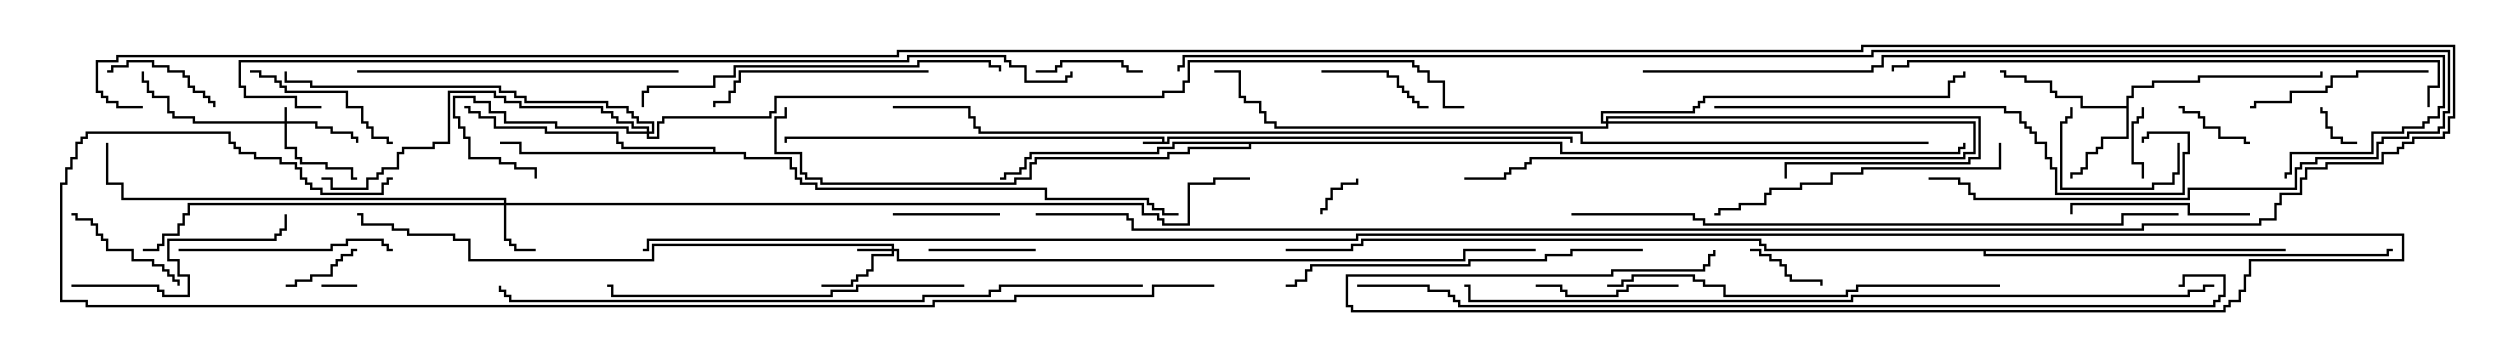 <svg version="1.1" width="105" height="15" xmlns="http://www.w3.org/2000/svg"><path d="M48.807,5.95L48.807,5.836L33.05,5.836L33.05,6L32.95,6L32.95,5.736L48.907,5.736L48.907,5.95L49.021,5.95L49.021,5.736L66.05,5.736L66.05,6L65.95,6L65.95,5.836L49.121,5.836L49.121,6.05L48,6.05L48,5.95z" stroke="none"/><path d="M89.307,4.45L89.307,4.021L89.521,4.021L89.521,3.593L90.379,3.593L90.379,3.379L92.307,3.379L92.307,3.164L97.45,3.164L97.45,3L97.55,3L97.55,3.264L92.407,3.264L92.407,3.479L90.479,3.479L90.479,3.693L89.621,3.693L89.621,4.121L89.407,4.121L89.407,5.836L88.336,5.836L88.336,6.264L88.121,6.264L88.121,6.479L87.693,6.479L87.693,7.121L87.479,7.121L87.479,7.336L87.05,7.336L87.05,7.5L86.95,7.5L86.95,7.236L87.379,7.236L87.379,7.021L87.593,7.021L87.593,6.379L88.021,6.379L88.021,6.164L88.236,6.164L88.236,5.736L89.307,5.736L89.307,4.55L87.379,4.55L87.379,4.121L86.307,4.121L86.307,3.907L86.093,3.907L86.093,3.479L85.021,3.479L85.021,3.264L84.164,3.264L84.164,3.05L84,3.05L84,2.95L84.264,2.95L84.264,3.164L85.121,3.164L85.121,3.379L86.193,3.379L86.193,3.807L86.407,3.807L86.407,4.021L87.479,4.021L87.479,4.45z" stroke="none"/><path d="M29.95,6.379L29.95,6.264L26.093,6.264L26.093,6.05L25.879,6.05L25.879,5.621L22.879,5.621L22.879,5.407L20.736,5.407L20.736,4.979L20.093,4.979L20.093,4.764L19.664,4.764L19.664,4.55L19.5,4.55L19.5,4.45L19.764,4.45L19.764,4.664L20.193,4.664L20.193,4.879L20.836,4.879L20.836,5.307L22.979,5.307L22.979,5.521L25.979,5.521L25.979,5.95L26.193,5.95L26.193,6.164L30.05,6.164L30.05,6.379L31.336,6.379L31.336,6.593L33.264,6.593L33.264,7.021L33.479,7.021L33.479,7.45L33.693,7.45L33.693,7.664L34.336,7.664L34.336,7.879L43.979,7.879L43.979,8.307L48.264,8.307L48.264,8.521L48.479,8.521L48.479,8.736L48.907,8.736L48.907,8.95L49.5,8.95L49.5,9.05L48.807,9.05L48.807,8.836L48.379,8.836L48.379,8.621L48.164,8.621L48.164,8.407L43.879,8.407L43.879,7.979L34.236,7.979L34.236,7.764L33.593,7.764L33.593,7.55L33.379,7.55L33.379,7.121L33.164,7.121L33.164,6.693L31.236,6.693L31.236,6.479L21.807,6.479L21.807,6.05L21,6.05L21,5.95L21.907,5.95L21.907,6.379z" stroke="none"/><path d="M65.621,5.95L65.621,6.379L82.236,6.379L82.236,6.164L82.45,6.164L82.45,6L82.55,6L82.55,6.264L82.336,6.264L82.336,6.479L65.521,6.479L65.521,6.05L52.55,6.05L52.55,6.264L49.979,6.264L49.979,6.479L49.121,6.479L49.121,6.693L43.55,6.693L43.55,6.907L43.336,6.907L43.336,7.55L42.693,7.55L42.693,7.764L34.45,7.764L34.45,7.55L33.807,7.55L33.807,7.336L33.593,7.336L33.593,6.479L32.521,6.479L32.521,4.879L32.95,4.879L32.95,4.5L33.05,4.5L33.05,4.979L32.621,4.979L32.621,6.379L33.693,6.379L33.693,7.236L33.907,7.236L33.907,7.45L34.55,7.45L34.55,7.664L42.593,7.664L42.593,7.45L43.236,7.45L43.236,6.807L43.45,6.807L43.45,6.593L49.021,6.593L49.021,6.379L49.879,6.379L49.879,6.164L52.45,6.164L52.45,6.05L49.336,6.05L49.336,6.264L48.693,6.264L48.693,6.479L43.336,6.479L43.336,6.693L43.121,6.693L43.121,7.121L42.907,7.121L42.907,7.336L42.264,7.336L42.264,7.55L42,7.55L42,7.45L42.164,7.45L42.164,7.236L42.807,7.236L42.807,7.021L43.021,7.021L43.021,6.593L43.236,6.593L43.236,6.379L48.593,6.379L48.593,6.164L49.236,6.164L49.236,5.95z" stroke="none"/><path d="M96,10.45L96,10.55L83.407,10.55L83.407,10.664L100.236,10.664L100.236,10.45L100.5,10.45L100.5,10.55L100.336,10.55L100.336,10.764L83.307,10.764L83.307,10.55L74.093,10.55L74.093,10.336L73.879,10.336L73.879,10.121L57.264,10.121L57.264,10.336L56.836,10.336L56.836,10.55L54,10.55L54,10.45L56.736,10.45L56.736,10.236L57.164,10.236L57.164,10.021L73.979,10.021L73.979,10.236L74.193,10.236L74.193,10.45z" stroke="none"/><path d="M11.95,5.093L11.95,4.5L12.05,4.5L12.05,5.093L13.336,5.093L13.336,5.307L13.979,5.307L13.979,5.521L14.836,5.521L14.836,5.736L15.05,5.736L15.05,6L14.95,6L14.95,5.836L14.736,5.836L14.736,5.621L13.879,5.621L13.879,5.407L13.236,5.407L13.236,5.193L12.05,5.193L12.05,6.164L12.479,6.164L12.479,6.593L12.693,6.593L12.693,6.807L13.764,6.807L13.764,7.021L14.836,7.021L14.836,7.45L15,7.45L15,7.55L14.736,7.55L14.736,7.121L13.664,7.121L13.664,6.907L12.593,6.907L12.593,6.693L12.379,6.693L12.379,6.264L11.95,6.264L11.95,5.193L8.093,5.193L8.093,4.979L7.236,4.979L7.236,4.764L7.021,4.764L7.021,4.121L6.379,4.121L6.379,3.907L6.164,3.907L6.164,3.479L5.95,3.479L5.95,3L6.05,3L6.05,3.379L6.264,3.379L6.264,3.807L6.479,3.807L6.479,4.021L7.121,4.021L7.121,4.664L7.336,4.664L7.336,4.879L8.193,4.879L8.193,5.093z" stroke="none"/><path d="M37.45,10.45L37.45,10.336L27.479,10.336L27.479,10.979L19.664,10.979L19.664,10.121L19.021,10.121L19.021,9.907L17.093,9.907L17.093,9.693L16.45,9.693L16.45,9.479L15.164,9.479L15.164,9.05L15,9.05L15,8.95L15.264,8.95L15.264,9.379L16.55,9.379L16.55,9.593L17.193,9.593L17.193,9.807L19.121,9.807L19.121,10.021L19.764,10.021L19.764,10.879L27.379,10.879L27.379,10.236L37.55,10.236L37.55,10.45L37.764,10.45L37.764,10.879L61.45,10.879L61.45,10.45L64.5,10.45L64.5,10.55L61.55,10.55L61.55,10.979L37.664,10.979L37.664,10.55L37.55,10.55L37.55,10.764L36.693,10.764L36.693,11.407L36.479,11.407L36.479,11.621L36.05,11.621L36.05,11.836L35.836,11.836L35.836,12.05L34.5,12.05L34.5,11.95L35.736,11.95L35.736,11.736L35.95,11.736L35.95,11.521L36.379,11.521L36.379,11.307L36.593,11.307L36.593,10.664L37.45,10.664L37.45,10.55L36,10.55L36,10.45z" stroke="none"/><path d="M21.164,8.521L21.164,8.407L5.093,8.407L5.093,7.764L4.45,7.764L4.45,6L4.55,6L4.55,7.664L5.193,7.664L5.193,8.307L21.264,8.307L21.264,8.521L48.05,8.521L48.05,8.95L48.693,8.95L48.693,9.164L48.907,9.164L48.907,9.379L49.879,9.379L49.879,7.664L50.95,7.664L50.95,7.45L52.5,7.45L52.5,7.55L51.05,7.55L51.05,7.764L49.979,7.764L49.979,9.479L48.807,9.479L48.807,9.264L48.593,9.264L48.593,9.05L47.95,9.05L47.95,8.621L21.264,8.621L21.264,10.021L21.479,10.021L21.479,10.236L21.693,10.236L21.693,10.45L22.5,10.45L22.5,10.55L21.593,10.55L21.593,10.336L21.379,10.336L21.379,10.121L21.164,10.121L21.164,8.621L7.979,8.621L7.979,9.05L7.764,9.05L7.764,9.479L7.55,9.479L7.55,9.907L6.907,9.907L6.907,10.336L6.693,10.336L6.693,10.55L6,10.55L6,10.45L6.593,10.45L6.593,10.236L6.807,10.236L6.807,9.807L7.45,9.807L7.45,9.379L7.664,9.379L7.664,8.95L7.879,8.95L7.879,8.521z" stroke="none"/><path d="M27.164,5.521L27.164,5.407L26.521,5.407L26.521,5.193L25.879,5.193L25.879,4.979L25.664,4.979L25.664,4.764L25.236,4.764L25.236,4.55L21.807,4.55L21.807,4.336L21.164,4.336L21.164,4.121L20.736,4.121L20.736,3.907L18.907,3.907L18.907,6.05L18.264,6.05L18.264,6.264L16.979,6.264L16.979,6.479L16.764,6.479L16.764,7.121L16.121,7.121L16.121,7.336L15.907,7.336L15.907,7.55L15.479,7.55L15.479,7.979L13.879,7.979L13.879,7.55L13.5,7.55L13.5,7.45L13.979,7.45L13.979,7.879L15.379,7.879L15.379,7.45L15.807,7.45L15.807,7.236L16.021,7.236L16.021,7.021L16.664,7.021L16.664,6.379L16.879,6.379L16.879,6.164L18.164,6.164L18.164,5.95L18.807,5.95L18.807,3.807L20.836,3.807L20.836,4.021L21.264,4.021L21.264,4.236L21.907,4.236L21.907,4.45L25.336,4.45L25.336,4.664L25.764,4.664L25.764,4.879L25.979,4.879L25.979,5.093L26.621,5.093L26.621,5.307L27.264,5.307L27.264,5.521L27.379,5.521L27.379,5.193L26.736,5.193L26.736,4.979L26.521,4.979L26.521,4.764L26.307,4.764L26.307,4.55L25.45,4.55L25.45,4.336L22.021,4.336L22.021,4.121L21.593,4.121L21.593,3.907L20.95,3.907L20.95,3.693L13.021,3.693L13.021,3.479L11.95,3.479L11.95,3L12.05,3L12.05,3.379L13.121,3.379L13.121,3.593L21.05,3.593L21.05,3.807L21.693,3.807L21.693,4.021L22.121,4.021L22.121,4.236L25.55,4.236L25.55,4.45L26.407,4.45L26.407,4.664L26.621,4.664L26.621,4.879L26.836,4.879L26.836,5.093L27.479,5.093L27.479,5.621L27.264,5.621L27.264,5.736L27.593,5.736L27.593,5.093L27.807,5.093L27.807,4.879L32.307,4.879L32.307,4.664L32.521,4.664L32.521,4.021L48.807,4.021L48.807,3.807L49.664,3.807L49.664,3.379L49.879,3.379L49.879,2.521L59.407,2.521L59.407,2.736L59.621,2.736L59.621,2.95L60.05,2.95L60.05,3.379L60.693,3.379L60.693,4.45L61.5,4.45L61.5,4.55L60.593,4.55L60.593,3.479L59.95,3.479L59.95,3.05L59.521,3.05L59.521,2.836L59.307,2.836L59.307,2.621L49.979,2.621L49.979,3.479L49.764,3.479L49.764,3.907L48.907,3.907L48.907,4.121L32.621,4.121L32.621,4.764L32.407,4.764L32.407,4.979L27.907,4.979L27.907,5.193L27.693,5.193L27.693,5.836L27.164,5.836L27.164,5.621L26.307,5.621L26.307,5.407L23.307,5.407L23.307,5.193L21.164,5.193L21.164,4.764L20.521,4.764L20.521,4.336L19.879,4.336L19.879,4.121L19.121,4.121L19.121,4.879L19.336,4.879L19.336,5.307L19.55,5.307L19.55,5.736L19.764,5.736L19.764,6.593L21.05,6.593L21.05,6.807L21.693,6.807L21.693,7.021L22.55,7.021L22.55,7.5L22.45,7.5L22.45,7.121L21.593,7.121L21.593,6.907L20.95,6.907L20.95,6.693L19.664,6.693L19.664,5.836L19.45,5.836L19.45,5.407L19.236,5.407L19.236,4.979L19.021,4.979L19.021,4.021L19.979,4.021L19.979,4.236L20.621,4.236L20.621,4.664L21.264,4.664L21.264,5.093L23.407,5.093L23.407,5.307L26.407,5.307L26.407,5.521z" stroke="none"/><path d="M67.45,5.093L67.45,4.879L83.193,4.879L83.193,6.693L82.764,6.693L82.764,6.907L75.05,6.907L75.05,7.5L74.95,7.5L74.95,6.807L82.664,6.807L82.664,6.593L83.093,6.593L83.093,4.979L67.55,4.979L67.55,5.093L82.979,5.093L82.979,6.479L82.55,6.479L82.55,6.693L64.336,6.693L64.336,6.907L64.121,6.907L64.121,7.121L63.479,7.121L63.479,7.336L63.264,7.336L63.264,7.55L61.5,7.55L61.5,7.45L63.164,7.45L63.164,7.236L63.379,7.236L63.379,7.021L64.021,7.021L64.021,6.807L64.236,6.807L64.236,6.593L82.45,6.593L82.45,6.379L82.879,6.379L82.879,5.193L67.55,5.193L67.55,5.407L53.521,5.407L53.521,5.193L53.093,5.193L53.093,4.764L52.879,4.764L52.879,4.336L52.236,4.336L52.236,4.121L52.021,4.121L52.021,3.05L51,3.05L51,2.95L52.121,2.95L52.121,4.021L52.336,4.021L52.336,4.236L52.979,4.236L52.979,4.664L53.193,4.664L53.193,5.093L53.621,5.093L53.621,5.307L67.45,5.307L67.45,5.193L67.236,5.193L67.236,4.664L71.093,4.664L71.093,4.45L71.307,4.45L71.307,4.236L71.521,4.236L71.521,4.021L81.807,4.021L81.807,3.379L82.021,3.379L82.021,3.164L82.45,3.164L82.45,3L82.55,3L82.55,3.264L82.121,3.264L82.121,3.479L81.907,3.479L81.907,4.121L71.621,4.121L71.621,4.336L71.407,4.336L71.407,4.55L71.193,4.55L71.193,4.764L67.336,4.764L67.336,5.093z" stroke="none"/><path d="M15,11.95L15,12.05L13.5,12.05L13.5,11.95z" stroke="none"/><path d="M56.95,7.5L57.05,7.5L57.05,7.764L56.407,7.764L56.407,7.979L55.979,7.979L55.979,8.407L55.764,8.407L55.764,8.836L55.55,8.836L55.55,9L55.45,9L55.45,8.736L55.664,8.736L55.664,8.307L55.879,8.307L55.879,7.879L56.307,7.879L56.307,7.664L56.95,7.664z" stroke="none"/><path d="M99,5.95L99,6.05L98.307,6.05L98.307,5.836L97.879,5.836L97.879,5.407L97.664,5.407L97.664,4.764L97.45,4.764L97.45,4.5L97.55,4.5L97.55,4.664L97.764,4.664L97.764,5.307L97.979,5.307L97.979,5.736L98.407,5.736L98.407,5.95z" stroke="none"/><path d="M90.05,7.5L89.95,7.5L89.95,6.907L89.521,6.907L89.521,5.093L89.736,5.093L89.736,4.879L89.95,4.879L89.95,4.5L90.05,4.5L90.05,4.979L89.836,4.979L89.836,5.193L89.621,5.193L89.621,6.807L90.05,6.807z" stroke="none"/><path d="M73.5,10.55L73.5,10.45L73.979,10.45L73.979,10.664L74.407,10.664L74.407,10.879L74.836,10.879L74.836,11.093L75.05,11.093L75.05,11.521L75.264,11.521L75.264,11.736L76.55,11.736L76.55,12L76.45,12L76.45,11.836L75.164,11.836L75.164,11.621L74.95,11.621L74.95,11.193L74.736,11.193L74.736,10.979L74.307,10.979L74.307,10.764L73.879,10.764L73.879,10.55z" stroke="none"/><path d="M94.5,5.95L94.5,6.05L94.236,6.05L94.236,5.836L93.164,5.836L93.164,5.407L92.521,5.407L92.521,4.979L92.307,4.979L92.307,4.764L91.664,4.764L91.664,4.55L91.5,4.55L91.5,4.45L91.764,4.45L91.764,4.664L92.407,4.664L92.407,4.879L92.621,4.879L92.621,5.307L93.264,5.307L93.264,5.736L94.336,5.736L94.336,5.95z" stroke="none"/><path d="M12,12.05L12,11.95L12.379,11.95L12.379,11.736L13.021,11.736L13.021,11.521L13.879,11.521L13.879,11.093L14.093,11.093L14.093,10.879L14.307,10.879L14.307,10.664L14.736,10.664L14.736,10.45L15,10.45L15,10.55L14.836,10.55L14.836,10.764L14.407,10.764L14.407,10.979L14.193,10.979L14.193,11.193L13.979,11.193L13.979,11.621L13.121,11.621L13.121,11.836L12.479,11.836L12.479,12.05z" stroke="none"/><path d="M43.5,10.45L43.5,10.55L39,10.55L39,10.45z" stroke="none"/><path d="M43.5,3.05L43.5,2.95L44.307,2.95L44.307,2.736L44.521,2.736L44.521,2.521L47.193,2.521L47.193,2.736L47.407,2.736L47.407,2.95L48,2.95L48,3.05L47.307,3.05L47.307,2.836L47.093,2.836L47.093,2.621L44.621,2.621L44.621,2.836L44.407,2.836L44.407,3.05z" stroke="none"/><path d="M42,8.95L42,9.05L37.5,9.05L37.5,8.95z" stroke="none"/><path d="M91.45,6L91.55,6L91.55,7.336L91.336,7.336L91.336,7.764L90.479,7.764L90.479,7.979L86.521,7.979L86.521,5.093L86.736,5.093L86.736,4.879L86.95,4.879L86.95,4.5L87.05,4.5L87.05,4.979L86.836,4.979L86.836,5.193L86.621,5.193L86.621,7.879L90.379,7.879L90.379,7.664L91.236,7.664L91.236,7.236L91.45,7.236z" stroke="none"/><path d="M55.5,3.05L55.5,2.95L58.336,2.95L58.336,3.164L58.764,3.164L58.764,3.593L58.979,3.593L58.979,3.807L59.193,3.807L59.193,4.021L59.407,4.021L59.407,4.236L59.621,4.236L59.621,4.45L60,4.45L60,4.55L59.521,4.55L59.521,4.336L59.307,4.336L59.307,4.121L59.093,4.121L59.093,3.907L58.879,3.907L58.879,3.693L58.664,3.693L58.664,3.264L58.236,3.264L58.236,3.05z" stroke="none"/><path d="M9.05,4.5L8.95,4.5L8.95,4.336L8.736,4.336L8.736,4.121L8.521,4.121L8.521,3.907L8.093,3.907L8.093,3.693L7.879,3.693L7.879,3.264L7.664,3.264L7.664,3.05L7.021,3.05L7.021,2.836L6.379,2.836L6.379,2.621L5.407,2.621L5.407,2.836L4.764,2.836L4.764,3.05L4.5,3.05L4.5,2.95L4.664,2.95L4.664,2.736L5.307,2.736L5.307,2.521L6.479,2.521L6.479,2.736L7.121,2.736L7.121,2.95L7.764,2.95L7.764,3.164L7.979,3.164L7.979,3.593L8.193,3.593L8.193,3.807L8.621,3.807L8.621,4.021L8.836,4.021L8.836,4.236L9.05,4.236z" stroke="none"/><path d="M3,9.05L3,8.95L3.264,8.95L3.264,9.164L3.907,9.164L3.907,9.379L4.121,9.379L4.121,9.807L4.336,9.807L4.336,10.021L4.55,10.021L4.55,10.45L5.621,10.45L5.621,10.879L6.479,10.879L6.479,11.093L6.907,11.093L6.907,11.307L7.121,11.307L7.121,11.521L7.336,11.521L7.336,11.736L7.55,11.736L7.55,12L7.45,12L7.45,11.836L7.236,11.836L7.236,11.621L7.021,11.621L7.021,11.407L6.807,11.407L6.807,11.193L6.379,11.193L6.379,10.979L5.521,10.979L5.521,10.55L4.45,10.55L4.45,10.121L4.236,10.121L4.236,9.907L4.021,9.907L4.021,9.479L3.807,9.479L3.807,9.264L3.164,9.264L3.164,9.05z" stroke="none"/><path d="M70.5,11.95L70.5,12.05L68.407,12.05L68.407,12.264L67.979,12.264L67.979,12.479L65.736,12.479L65.736,12.264L65.521,12.264L65.521,12.05L64.5,12.05L64.5,11.95L65.621,11.95L65.621,12.164L65.836,12.164L65.836,12.379L67.879,12.379L67.879,12.164L68.307,12.164L68.307,11.95z" stroke="none"/><path d="M10.5,3.05L10.5,2.95L10.979,2.95L10.979,3.164L11.621,3.164L11.621,3.379L11.836,3.379L11.836,3.593L12.05,3.593L12.05,3.807L14.621,3.807L14.621,4.45L15.264,4.45L15.264,5.093L15.479,5.093L15.479,5.307L15.693,5.307L15.693,5.736L16.336,5.736L16.336,5.95L16.5,5.95L16.5,6.05L16.236,6.05L16.236,5.836L15.593,5.836L15.593,5.407L15.379,5.407L15.379,5.193L15.164,5.193L15.164,4.55L14.521,4.55L14.521,3.907L11.95,3.907L11.95,3.693L11.736,3.693L11.736,3.479L11.521,3.479L11.521,3.264L10.879,3.264L10.879,3.05z" stroke="none"/><path d="M94.5,8.95L94.5,9.05L91.879,9.05L91.879,8.621L87.05,8.621L87.05,9L86.95,9L86.95,8.521L91.979,8.521L91.979,8.95z" stroke="none"/><path d="M102,2.95L102,3.05L99.05,3.05L99.05,3.264L97.979,3.264L97.979,3.693L97.764,3.693L97.764,3.907L96.264,3.907L96.264,4.336L94.764,4.336L94.764,4.55L94.5,4.55L94.5,4.45L94.664,4.45L94.664,4.236L96.164,4.236L96.164,3.807L97.664,3.807L97.664,3.593L97.879,3.593L97.879,3.164L98.95,3.164L98.95,2.95z" stroke="none"/><path d="M7.5,10.55L7.5,10.45L13.879,10.45L13.879,10.236L14.521,10.236L14.521,10.021L16.121,10.021L16.121,10.236L16.336,10.236L16.336,10.45L16.5,10.45L16.5,10.55L16.236,10.55L16.236,10.336L16.021,10.336L16.021,10.121L14.621,10.121L14.621,10.336L13.979,10.336L13.979,10.55z" stroke="none"/><path d="M39,2.95L39,3.05L31.121,3.05L31.121,3.479L30.907,3.479L30.907,3.907L30.693,3.907L30.693,4.336L30.05,4.336L30.05,4.5L29.95,4.5L29.95,4.236L30.593,4.236L30.593,3.807L30.807,3.807L30.807,3.379L31.021,3.379L31.021,2.95z" stroke="none"/><path d="M3,12.05L3,11.95L6.693,11.95L6.693,12.164L6.907,12.164L6.907,12.379L7.879,12.379L7.879,11.621L7.45,11.621L7.45,10.979L7.021,10.979L7.021,10.021L11.521,10.021L11.521,9.807L11.736,9.807L11.736,9.593L11.95,9.593L11.95,9L12.05,9L12.05,9.693L11.836,9.693L11.836,9.907L11.621,9.907L11.621,10.121L7.121,10.121L7.121,10.879L7.55,10.879L7.55,11.521L7.979,11.521L7.979,12.479L6.807,12.479L6.807,12.264L6.593,12.264L6.593,12.05z" stroke="none"/><path d="M83.95,6L84.05,6L84.05,7.121L78.264,7.121L78.264,7.336L76.979,7.336L76.979,7.764L75.693,7.764L75.693,7.979L74.407,7.979L74.407,8.193L74.193,8.193L74.193,8.621L73.121,8.621L73.121,8.836L72.264,8.836L72.264,9.05L72,9.05L72,8.95L72.164,8.95L72.164,8.736L73.021,8.736L73.021,8.521L74.093,8.521L74.093,8.093L74.307,8.093L74.307,7.879L75.593,7.879L75.593,7.664L76.879,7.664L76.879,7.236L78.164,7.236L78.164,7.021L83.95,7.021z" stroke="none"/><path d="M15,3.05L15,2.95L28.5,2.95L28.5,3.05z" stroke="none"/><path d="M40.5,11.95L40.5,12.05L36.05,12.05L36.05,12.264L34.979,12.264L34.979,12.479L25.664,12.479L25.664,12.05L25.5,12.05L25.5,11.95L25.764,11.95L25.764,12.379L34.879,12.379L34.879,12.164L35.95,12.164L35.95,11.95z" stroke="none"/><path d="M27.05,4.5L26.95,4.5L26.95,3.807L27.164,3.807L27.164,3.593L29.95,3.593L29.95,3.164L30.807,3.164L30.807,2.736L38.521,2.736L38.521,2.521L41.621,2.521L41.621,2.736L42.05,2.736L42.05,3L41.95,3L41.95,2.836L41.521,2.836L41.521,2.621L38.621,2.621L38.621,2.836L30.907,2.836L30.907,3.264L30.05,3.264L30.05,3.693L27.264,3.693L27.264,3.907L27.05,3.907z" stroke="none"/><path d="M69,10.45L69,10.55L66.05,10.55L66.05,10.764L64.979,10.764L64.979,10.979L61.764,10.979L61.764,11.193L55.121,11.193L55.121,11.407L54.907,11.407L54.907,11.836L54.479,11.836L54.479,12.05L54,12.05L54,11.95L54.379,11.95L54.379,11.736L54.807,11.736L54.807,11.307L55.021,11.307L55.021,11.093L61.664,11.093L61.664,10.879L64.879,10.879L64.879,10.664L65.95,10.664L65.95,10.45z" stroke="none"/><path d="M84,11.95L84,12.05L78.05,12.05L78.05,12.264L77.621,12.264L77.621,12.479L72.379,12.479L72.379,12.05L71.521,12.05L71.521,11.836L71.093,11.836L71.093,11.621L68.621,11.621L68.621,11.836L68.193,11.836L68.193,12.05L67.5,12.05L67.5,11.95L68.093,11.95L68.093,11.736L68.521,11.736L68.521,11.521L71.193,11.521L71.193,11.736L71.621,11.736L71.621,11.95L72.479,11.95L72.479,12.379L77.521,12.379L77.521,12.164L77.95,12.164L77.95,11.95z" stroke="none"/><path d="M72,4.55L72,4.45L84.264,4.45L84.264,4.664L84.907,4.664L84.907,5.093L85.121,5.093L85.121,5.307L85.336,5.307L85.336,5.521L85.55,5.521L85.55,5.95L85.979,5.95L85.979,6.593L86.193,6.593L86.193,7.021L86.407,7.021L86.407,8.093L91.664,8.093L91.664,6.379L91.879,6.379L91.879,5.621L90.264,5.621L90.264,5.836L90.05,5.836L90.05,6L89.95,6L89.95,5.736L90.164,5.736L90.164,5.521L91.979,5.521L91.979,6.479L91.764,6.479L91.764,8.193L86.307,8.193L86.307,7.121L86.093,7.121L86.093,6.693L85.879,6.693L85.879,6.05L85.45,6.05L85.45,5.621L85.236,5.621L85.236,5.407L85.021,5.407L85.021,5.193L84.807,5.193L84.807,4.764L84.164,4.764L84.164,4.55z" stroke="none"/><path d="M102.05,4.5L101.95,4.5L101.95,3.593L102.379,3.593L102.379,2.621L80.193,2.621L80.193,2.836L79.55,2.836L79.55,3L79.45,3L79.45,2.736L80.093,2.736L80.093,2.521L102.479,2.521L102.479,3.693L102.05,3.693z" stroke="none"/><path d="M66,9.05L66,8.95L71.193,8.95L71.193,9.164L71.621,9.164L71.621,9.379L89.093,9.379L89.093,8.95L91.5,8.95L91.5,9.05L89.193,9.05L89.193,9.479L71.521,9.479L71.521,9.264L71.093,9.264L71.093,9.05z" stroke="none"/><path d="M48,11.95L48,12.05L42.05,12.05L42.05,12.264L41.621,12.264L41.621,12.479L38.836,12.479L38.836,12.693L21.379,12.693L21.379,12.479L21.164,12.479L21.164,12.264L20.95,12.264L20.95,12L21.05,12L21.05,12.164L21.264,12.164L21.264,12.379L21.479,12.379L21.479,12.593L38.736,12.593L38.736,12.379L41.521,12.379L41.521,12.164L41.95,12.164L41.95,11.95z" stroke="none"/><path d="M69,3.05L69,2.95L78.593,2.95L78.593,2.736L79.021,2.736L79.021,2.307L102.693,2.307L102.693,4.55L102.479,4.55L102.479,4.979L102.05,4.979L102.05,5.193L101.836,5.193L101.836,5.407L100.979,5.407L100.979,5.621L99.693,5.621L99.693,6.479L96.264,6.479L96.264,7.336L96.05,7.336L96.05,7.5L95.95,7.5L95.95,7.236L96.164,7.236L96.164,6.379L99.593,6.379L99.593,5.521L100.879,5.521L100.879,5.307L101.736,5.307L101.736,5.093L101.95,5.093L101.95,4.879L102.379,4.879L102.379,4.45L102.593,4.45L102.593,2.407L79.121,2.407L79.121,2.836L78.693,2.836L78.693,3.05z" stroke="none"/><path d="M93,11.95L93,12.05L92.621,12.05L92.621,12.264L91.979,12.264L91.979,12.479L77.836,12.479L77.836,12.693L61.664,12.693L61.664,12.05L61.5,12.05L61.5,11.95L61.764,11.95L61.764,12.593L77.736,12.593L77.736,12.379L91.879,12.379L91.879,12.164L92.521,12.164L92.521,11.95z" stroke="none"/><path d="M13.5,4.45L13.5,4.55L12.379,4.55L12.379,4.121L10.236,4.121L10.236,3.693L10.021,3.693L10.021,2.521L38.093,2.521L38.093,2.307L42.264,2.307L42.264,2.521L42.479,2.521L42.479,2.736L43.121,2.736L43.121,3.379L44.736,3.379L44.736,3.164L44.95,3.164L44.95,3L45.05,3L45.05,3.264L44.836,3.264L44.836,3.479L43.021,3.479L43.021,2.836L42.379,2.836L42.379,2.621L42.164,2.621L42.164,2.407L38.193,2.407L38.193,2.621L10.121,2.621L10.121,3.593L10.336,3.593L10.336,4.021L12.479,4.021L12.479,4.45z" stroke="none"/><path d="M49.55,3L49.45,3L49.45,2.736L49.664,2.736L49.664,2.307L78.593,2.307L78.593,2.093L102.907,2.093L102.907,4.764L102.693,4.764L102.693,5.407L102.479,5.407L102.479,5.621L101.193,5.621L101.193,5.836L100.121,5.836L100.121,6.05L99.907,6.05L99.907,6.693L97.336,6.693L97.336,6.907L96.693,6.907L96.693,7.121L96.479,7.121L96.479,7.979L91.979,7.979L91.979,8.407L82.879,8.407L82.879,8.193L82.664,8.193L82.664,7.764L82.236,7.764L82.236,7.55L81,7.55L81,7.45L82.336,7.45L82.336,7.664L82.764,7.664L82.764,8.093L82.979,8.093L82.979,8.307L91.879,8.307L91.879,7.879L96.379,7.879L96.379,7.021L96.593,7.021L96.593,6.807L97.236,6.807L97.236,6.593L99.807,6.593L99.807,5.95L100.021,5.95L100.021,5.736L101.093,5.736L101.093,5.521L102.379,5.521L102.379,5.307L102.593,5.307L102.593,4.664L102.807,4.664L102.807,2.193L78.693,2.193L78.693,2.407L49.764,2.407L49.764,2.836L49.55,2.836z" stroke="none"/><path d="M57,12.05L57,11.95L60.05,11.95L60.05,12.164L60.907,12.164L60.907,12.379L61.121,12.379L61.121,12.593L61.336,12.593L61.336,12.807L92.95,12.807L92.95,12.593L93.164,12.593L93.164,12.379L93.379,12.379L93.379,11.621L91.764,11.621L91.764,12.05L91.5,12.05L91.5,11.95L91.664,11.95L91.664,11.521L93.479,11.521L93.479,12.479L93.264,12.479L93.264,12.693L93.05,12.693L93.05,12.907L61.236,12.907L61.236,12.693L61.021,12.693L61.021,12.479L60.807,12.479L60.807,12.264L59.95,12.264L59.95,12.05z" stroke="none"/><path d="M51,11.95L51,12.05L48.479,12.05L48.479,12.479L42.693,12.479L42.693,12.693L39.264,12.693L39.264,12.907L3.593,12.907L3.593,12.693L2.521,12.693L2.521,7.664L2.736,7.664L2.736,7.021L2.95,7.021L2.95,6.593L3.164,6.593L3.164,5.95L3.379,5.95L3.379,5.736L3.593,5.736L3.593,5.521L9.693,5.521L9.693,5.95L9.907,5.95L9.907,6.164L10.121,6.164L10.121,6.379L10.764,6.379L10.764,6.593L11.836,6.593L11.836,6.807L12.479,6.807L12.479,7.021L12.693,7.021L12.693,7.45L12.907,7.45L12.907,7.664L13.121,7.664L13.121,7.879L13.55,7.879L13.55,8.093L16.021,8.093L16.021,7.664L16.236,7.664L16.236,7.45L16.5,7.45L16.5,7.55L16.336,7.55L16.336,7.764L16.121,7.764L16.121,8.193L13.45,8.193L13.45,7.979L13.021,7.979L13.021,7.764L12.807,7.764L12.807,7.55L12.593,7.55L12.593,7.121L12.379,7.121L12.379,6.907L11.736,6.907L11.736,6.693L10.664,6.693L10.664,6.479L10.021,6.479L10.021,6.264L9.807,6.264L9.807,6.05L9.593,6.05L9.593,5.621L3.693,5.621L3.693,5.836L3.479,5.836L3.479,6.05L3.264,6.05L3.264,6.693L3.05,6.693L3.05,7.121L2.836,7.121L2.836,7.764L2.621,7.764L2.621,12.593L3.693,12.593L3.693,12.807L39.164,12.807L39.164,12.593L42.593,12.593L42.593,12.379L48.379,12.379L48.379,11.95z" stroke="none"/><path d="M6,4.45L6,4.55L4.879,4.55L4.879,4.336L4.45,4.336L4.45,4.121L4.236,4.121L4.236,3.907L4.021,3.907L4.021,2.521L4.879,2.521L4.879,2.307L37.664,2.307L37.664,2.093L78.164,2.093L78.164,1.879L103.121,1.879L103.121,4.979L102.907,4.979L102.907,5.621L102.693,5.621L102.693,5.836L101.407,5.836L101.407,6.05L100.979,6.05L100.979,6.264L100.764,6.264L100.764,6.479L100.121,6.479L100.121,6.907L97.764,6.907L97.764,7.121L96.907,7.121L96.907,7.55L96.693,7.55L96.693,8.193L95.836,8.193L95.836,8.621L95.621,8.621L95.621,9.264L94.979,9.264L94.979,9.479L90.05,9.479L90.05,9.693L47.521,9.693L47.521,9.264L47.307,9.264L47.307,9.05L43.5,9.05L43.5,8.95L47.407,8.95L47.407,9.164L47.621,9.164L47.621,9.593L89.95,9.593L89.95,9.379L94.879,9.379L94.879,9.164L95.521,9.164L95.521,8.521L95.736,8.521L95.736,8.093L96.593,8.093L96.593,7.45L96.807,7.45L96.807,7.021L97.664,7.021L97.664,6.807L100.021,6.807L100.021,6.379L100.664,6.379L100.664,6.164L100.879,6.164L100.879,5.95L101.307,5.95L101.307,5.736L102.593,5.736L102.593,5.521L102.807,5.521L102.807,4.879L103.021,4.879L103.021,1.979L78.264,1.979L78.264,2.193L37.764,2.193L37.764,2.407L4.979,2.407L4.979,2.621L4.121,2.621L4.121,3.807L4.336,3.807L4.336,4.021L4.55,4.021L4.55,4.236L4.979,4.236L4.979,4.45z" stroke="none"/><path d="M81,5.95L81,6.05L66.379,6.05L66.379,5.621L41.093,5.621L41.093,5.407L40.879,5.407L40.879,4.979L40.664,4.979L40.664,4.55L37.5,4.55L37.5,4.45L40.764,4.45L40.764,4.879L40.979,4.879L40.979,5.307L41.193,5.307L41.193,5.521L66.479,5.521L66.479,5.95z" stroke="none"/><path d="M27,10.55L27,10.45L27.164,10.45L27.164,10.021L56.95,10.021L56.95,9.807L100.979,9.807L100.979,10.979L94.55,10.979L94.55,11.621L94.336,11.621L94.336,12.264L94.121,12.264L94.121,12.693L93.693,12.693L93.693,12.907L93.479,12.907L93.479,13.121L56.736,13.121L56.736,12.907L56.521,12.907L56.521,11.521L67.664,11.521L67.664,11.307L71.521,11.307L71.521,11.093L71.736,11.093L71.736,10.664L71.95,10.664L71.95,10.5L72.05,10.5L72.05,10.764L71.836,10.764L71.836,11.193L71.621,11.193L71.621,11.407L67.764,11.407L67.764,11.621L56.621,11.621L56.621,12.807L56.836,12.807L56.836,13.021L93.379,13.021L93.379,12.807L93.593,12.807L93.593,12.593L94.021,12.593L94.021,12.164L94.236,12.164L94.236,11.521L94.45,11.521L94.45,10.879L100.879,10.879L100.879,9.907L57.05,9.907L57.05,10.121L27.264,10.121L27.264,10.55z" stroke="none"/></svg>